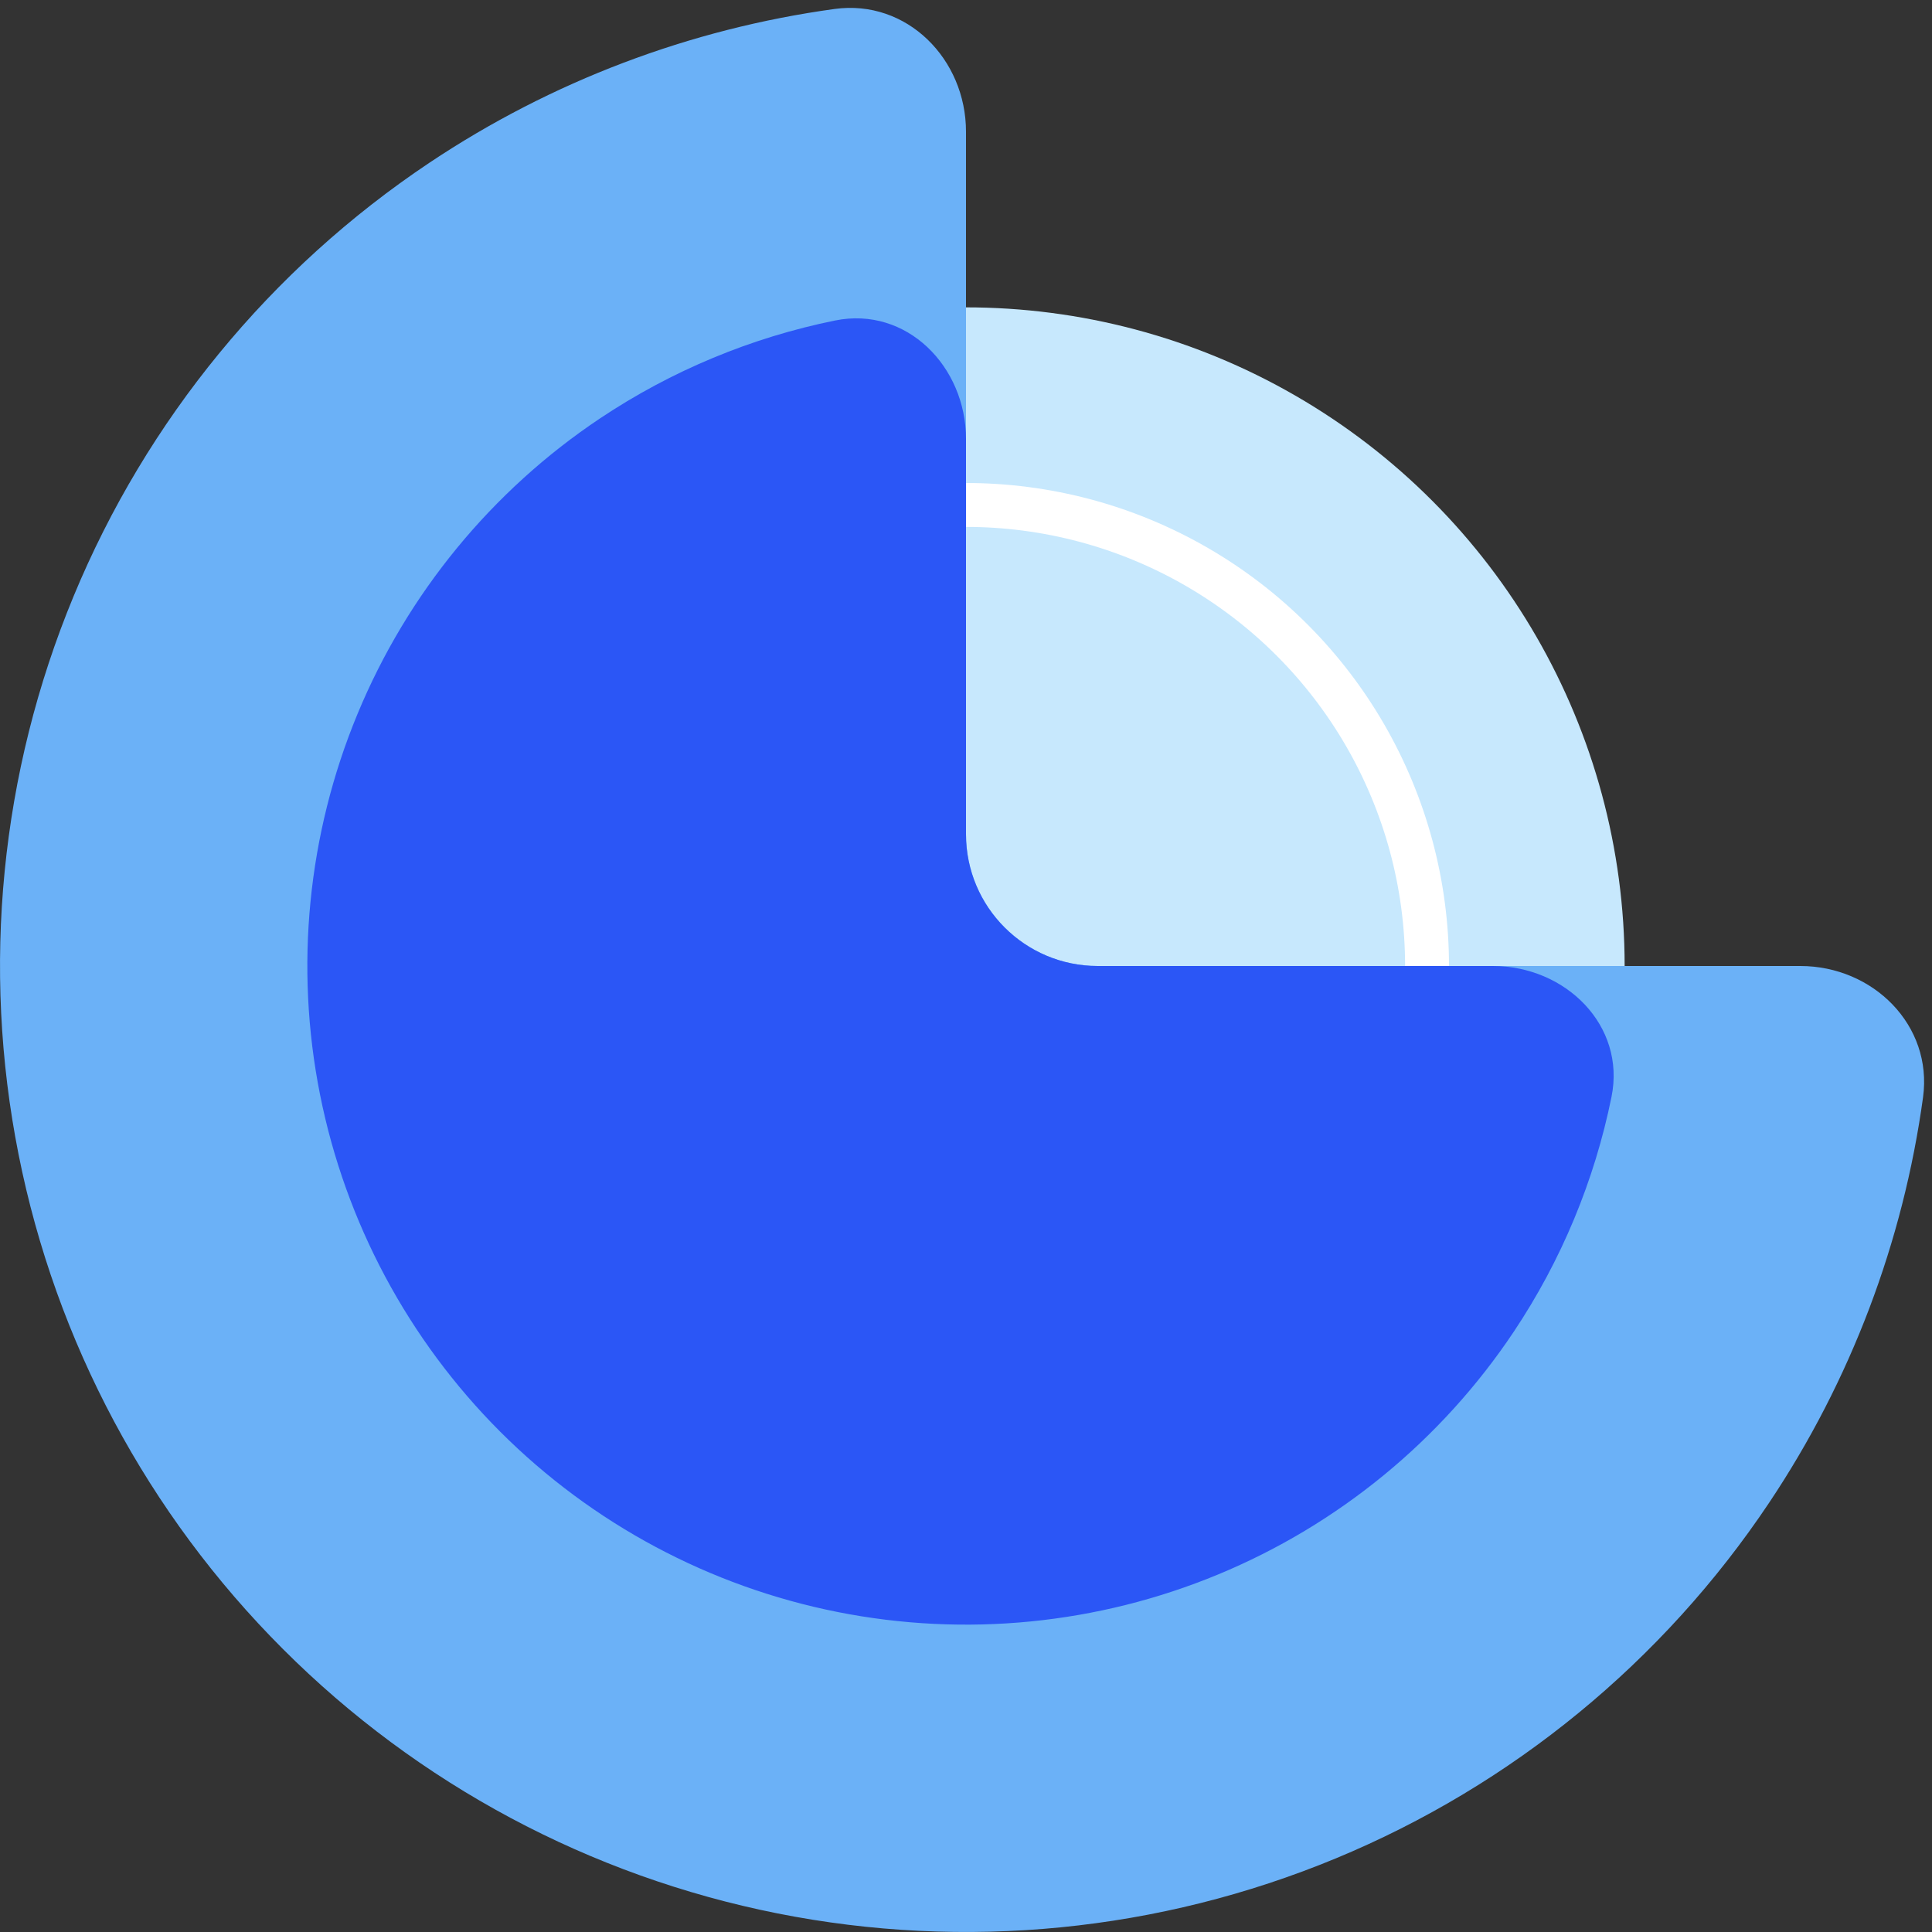 <svg width="44" height="44" viewBox="0 0 44 44" fill="none" xmlns="http://www.w3.org/2000/svg">
<rect x="0" y="0" width="44" height="44" fill="#333333" stroke="none"/>
<circle cx="22" cy="22" r="15" fill="#C7E8FD"/>
<circle cx="22" cy="22" r="10.5" fill="#C7E8FD" stroke="white"/>
<path d="M22 3C22 1.343 20.651 -0.021 19.009 0.204C15.719 0.656 12.56 1.848 9.777 3.708C6.16 6.125 3.34 9.561 1.675 13.581C0.01 17.601 -0.426 22.024 0.423 26.292C1.272 30.56 3.367 34.48 6.444 37.556C9.52 40.633 13.44 42.728 17.708 43.577C21.976 44.426 26.399 43.99 30.419 42.325C34.439 40.66 37.875 37.84 40.292 34.222C42.152 31.44 43.344 28.281 43.796 24.991C44.021 23.349 42.657 22 41 22H25C23.343 22 22 20.657 22 19V3Z" fill="#6BB1F7"/>
<path d="M22 10C22 8.343 20.644 6.97 19.02 7.299C17.117 7.685 15.297 8.439 13.666 9.528C11.2 11.176 9.277 13.519 8.142 16.26C7.006 19.001 6.709 22.017 7.288 24.926C7.867 27.836 9.296 30.509 11.393 32.607C13.491 34.704 16.164 36.133 19.074 36.712C21.983 37.291 24.999 36.993 27.74 35.858C30.481 34.723 32.824 32.8 34.472 30.334C35.562 28.703 36.315 26.883 36.701 24.98C37.03 23.356 35.657 22 34 22H25C23.343 22 22 20.657 22 19V10Z" fill="#2B56F6"/>
</svg>
